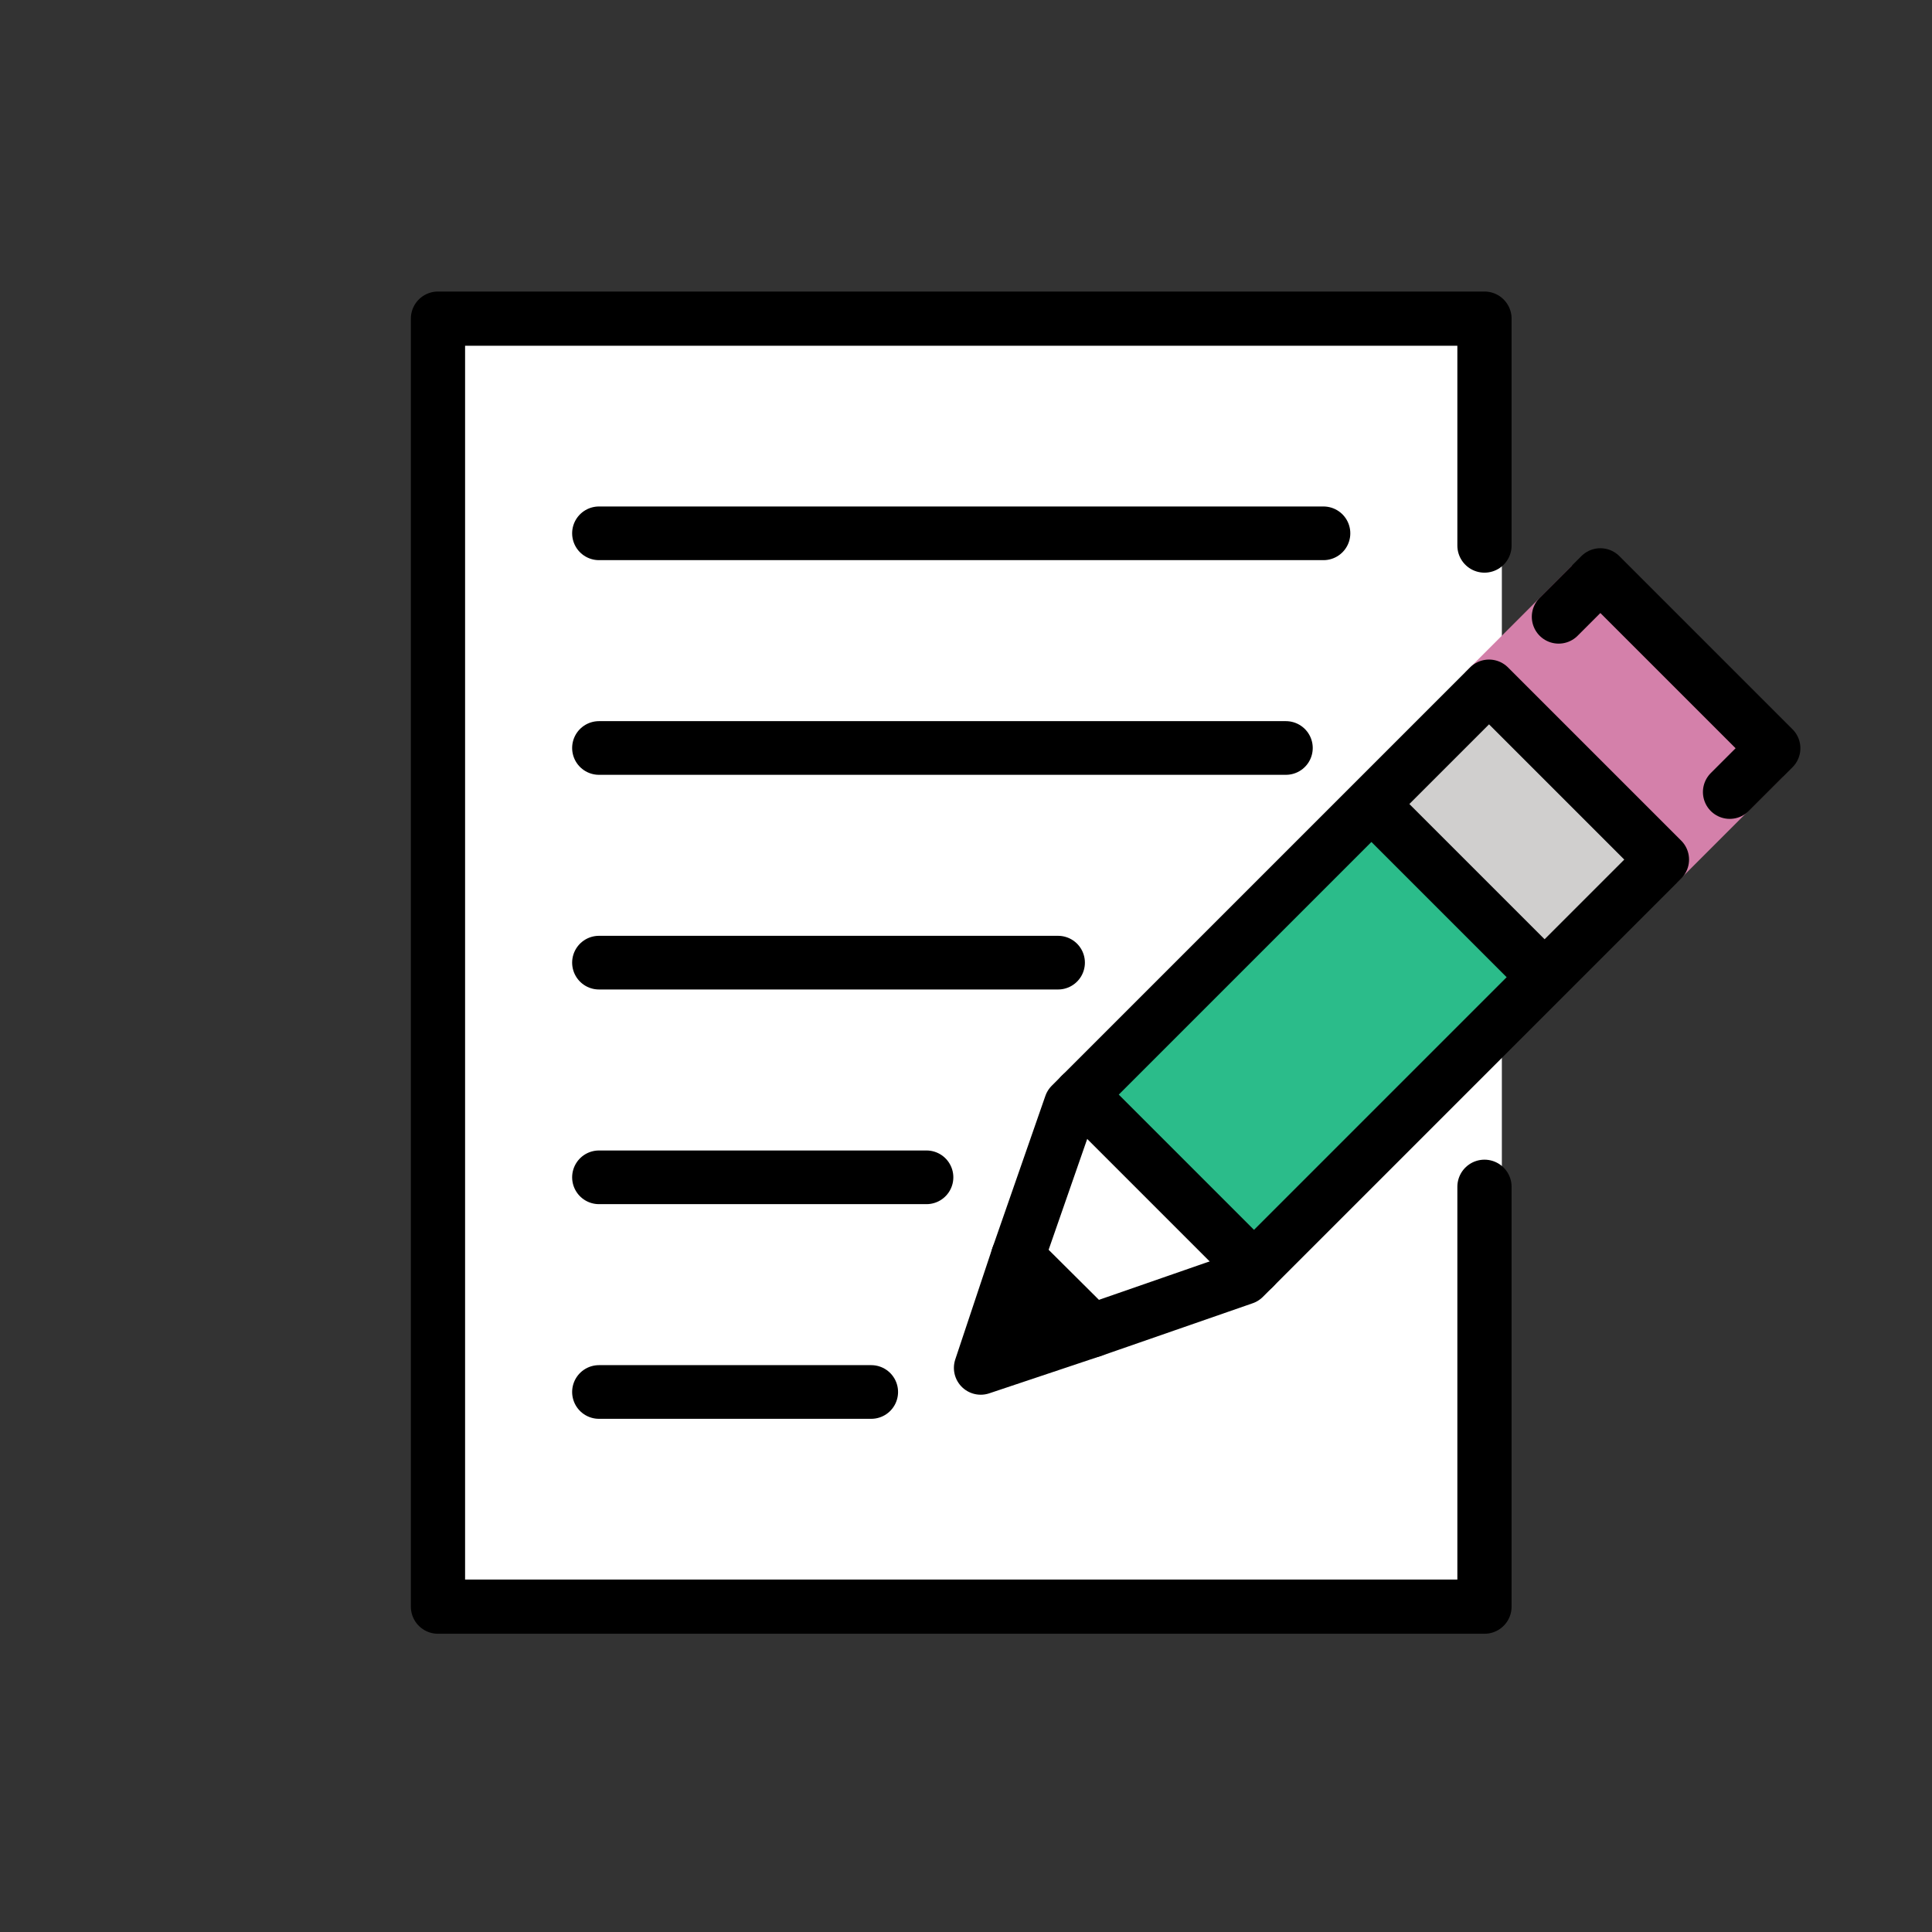 <svg id="emoji" width="60" height="60" viewBox="0 0 72 72" xmlns="http://www.w3.org/2000/svg">
  <rect x="0" y="0" width="72" height="72" fill="#333333" stroke="none"/>
  <g id="color">
    <rect x="16.405" y="11.378" width="39.565" height="49.066" fill="#FFFFFF" stroke="none"/>
    <polyline fill="#2bbc8a" stroke="none" points="39.931,40.222 51.225,28.928 58.601,36.304 47.403,47.502"/>
    <polyline fill="#ffffff" stroke="none" points="37.941,46.819 39.902,41.17 46.356,47.624 40.708,49.585"/>
    <polyline fill="#d480aa" stroke="none" points="54.609,25.052 58.587,21.073 66.446,28.932 62.501,32.877"/>
    <polyline fill="#d0cfce" stroke="none" points="50.494,29.659 55.102,25.052 62.477,32.427 57.909,36.996"/>
  </g>
  <g id="hair"/>
  <g id="skin"/>
  <g id="skin-shadow"/>
  <g id="line">
    <polygon fill="#000000" stroke="none" points="38.07,47.191 40.456,49.577 36.992,50.857"/>
    <line x1="22.322" x2="49.322" y1="19.875" y2="19.875" fill="none" stroke="#000000" stroke-linecap="round" stroke-linejoin="round" stroke-miterlimit="10" stroke-width="2"/>
    <line x1="22.322" x2="47.922" y1="27.875" y2="27.875" fill="none" stroke="#000000" stroke-linecap="round" stroke-linejoin="round" stroke-miterlimit="10" stroke-width="2"/>
    <line x1="22.322" x2="39.431" y1="35.875" y2="35.875" fill="none" stroke="#000000" stroke-linecap="round" stroke-linejoin="round" stroke-miterlimit="10" stroke-width="2"/>
    <line x1="22.322" x2="34.528" y1="43.875" y2="43.875" fill="none" stroke="#000000" stroke-linecap="round" stroke-linejoin="round" stroke-miterlimit="10" stroke-width="2"/>
    <line x1="22.322" x2="32.468" y1="51.875" y2="51.875" fill="none" stroke="#000000" stroke-linecap="round" stroke-linejoin="round" stroke-miterlimit="10" stroke-width="2"/>
    <polygon fill="#000000" stroke="none" points="38.07,47.191 40.456,49.577 36.992,50.857"/>
    <polygon fill="none" stroke="#000000" stroke-linecap="round" stroke-linejoin="round" stroke-miterlimit="10" stroke-width="2" points="40.692,49.591 46.356,47.624 61.946,32.034 55.492,25.58 39.902,41.17 37.928,46.841"/>
    <polyline fill="none" stroke="#000000" stroke-linecap="round" stroke-linejoin="round" stroke-miterlimit="10" stroke-width="2" points="58.086,22.986 59.641,21.431 66.095,27.885 64.463,29.517"/>
    <line x1="40.279" x2="46.733" y1="40.793" y2="47.247" fill="none" stroke="#000000" stroke-linecap="round" stroke-linejoin="round" stroke-miterlimit="10" stroke-width="2"/>
    <polyline fill="none" stroke="#000000" stroke-linecap="round" stroke-linejoin="round" stroke-miterlimit="10" stroke-width="2" points="37.932,46.828 36.549,50.977 40.708,49.585"/>
    <line x1="51.302" x2="57.504" y1="30.157" y2="36.359" fill="none" stroke="#000000" stroke-linecap="round" stroke-linejoin="round" stroke-miterlimit="10" stroke-width="2"/>
    <polyline fill="none" stroke="#000000" stroke-linecap="round" stroke-linejoin="round" stroke-miterlimit="10" stroke-width="2.021" points="55.322,44.228 55.322,59.875 16.322,59.875 16.322,11.875 55.322,11.875 55.322,20.331"/>
  </g>
</svg>
